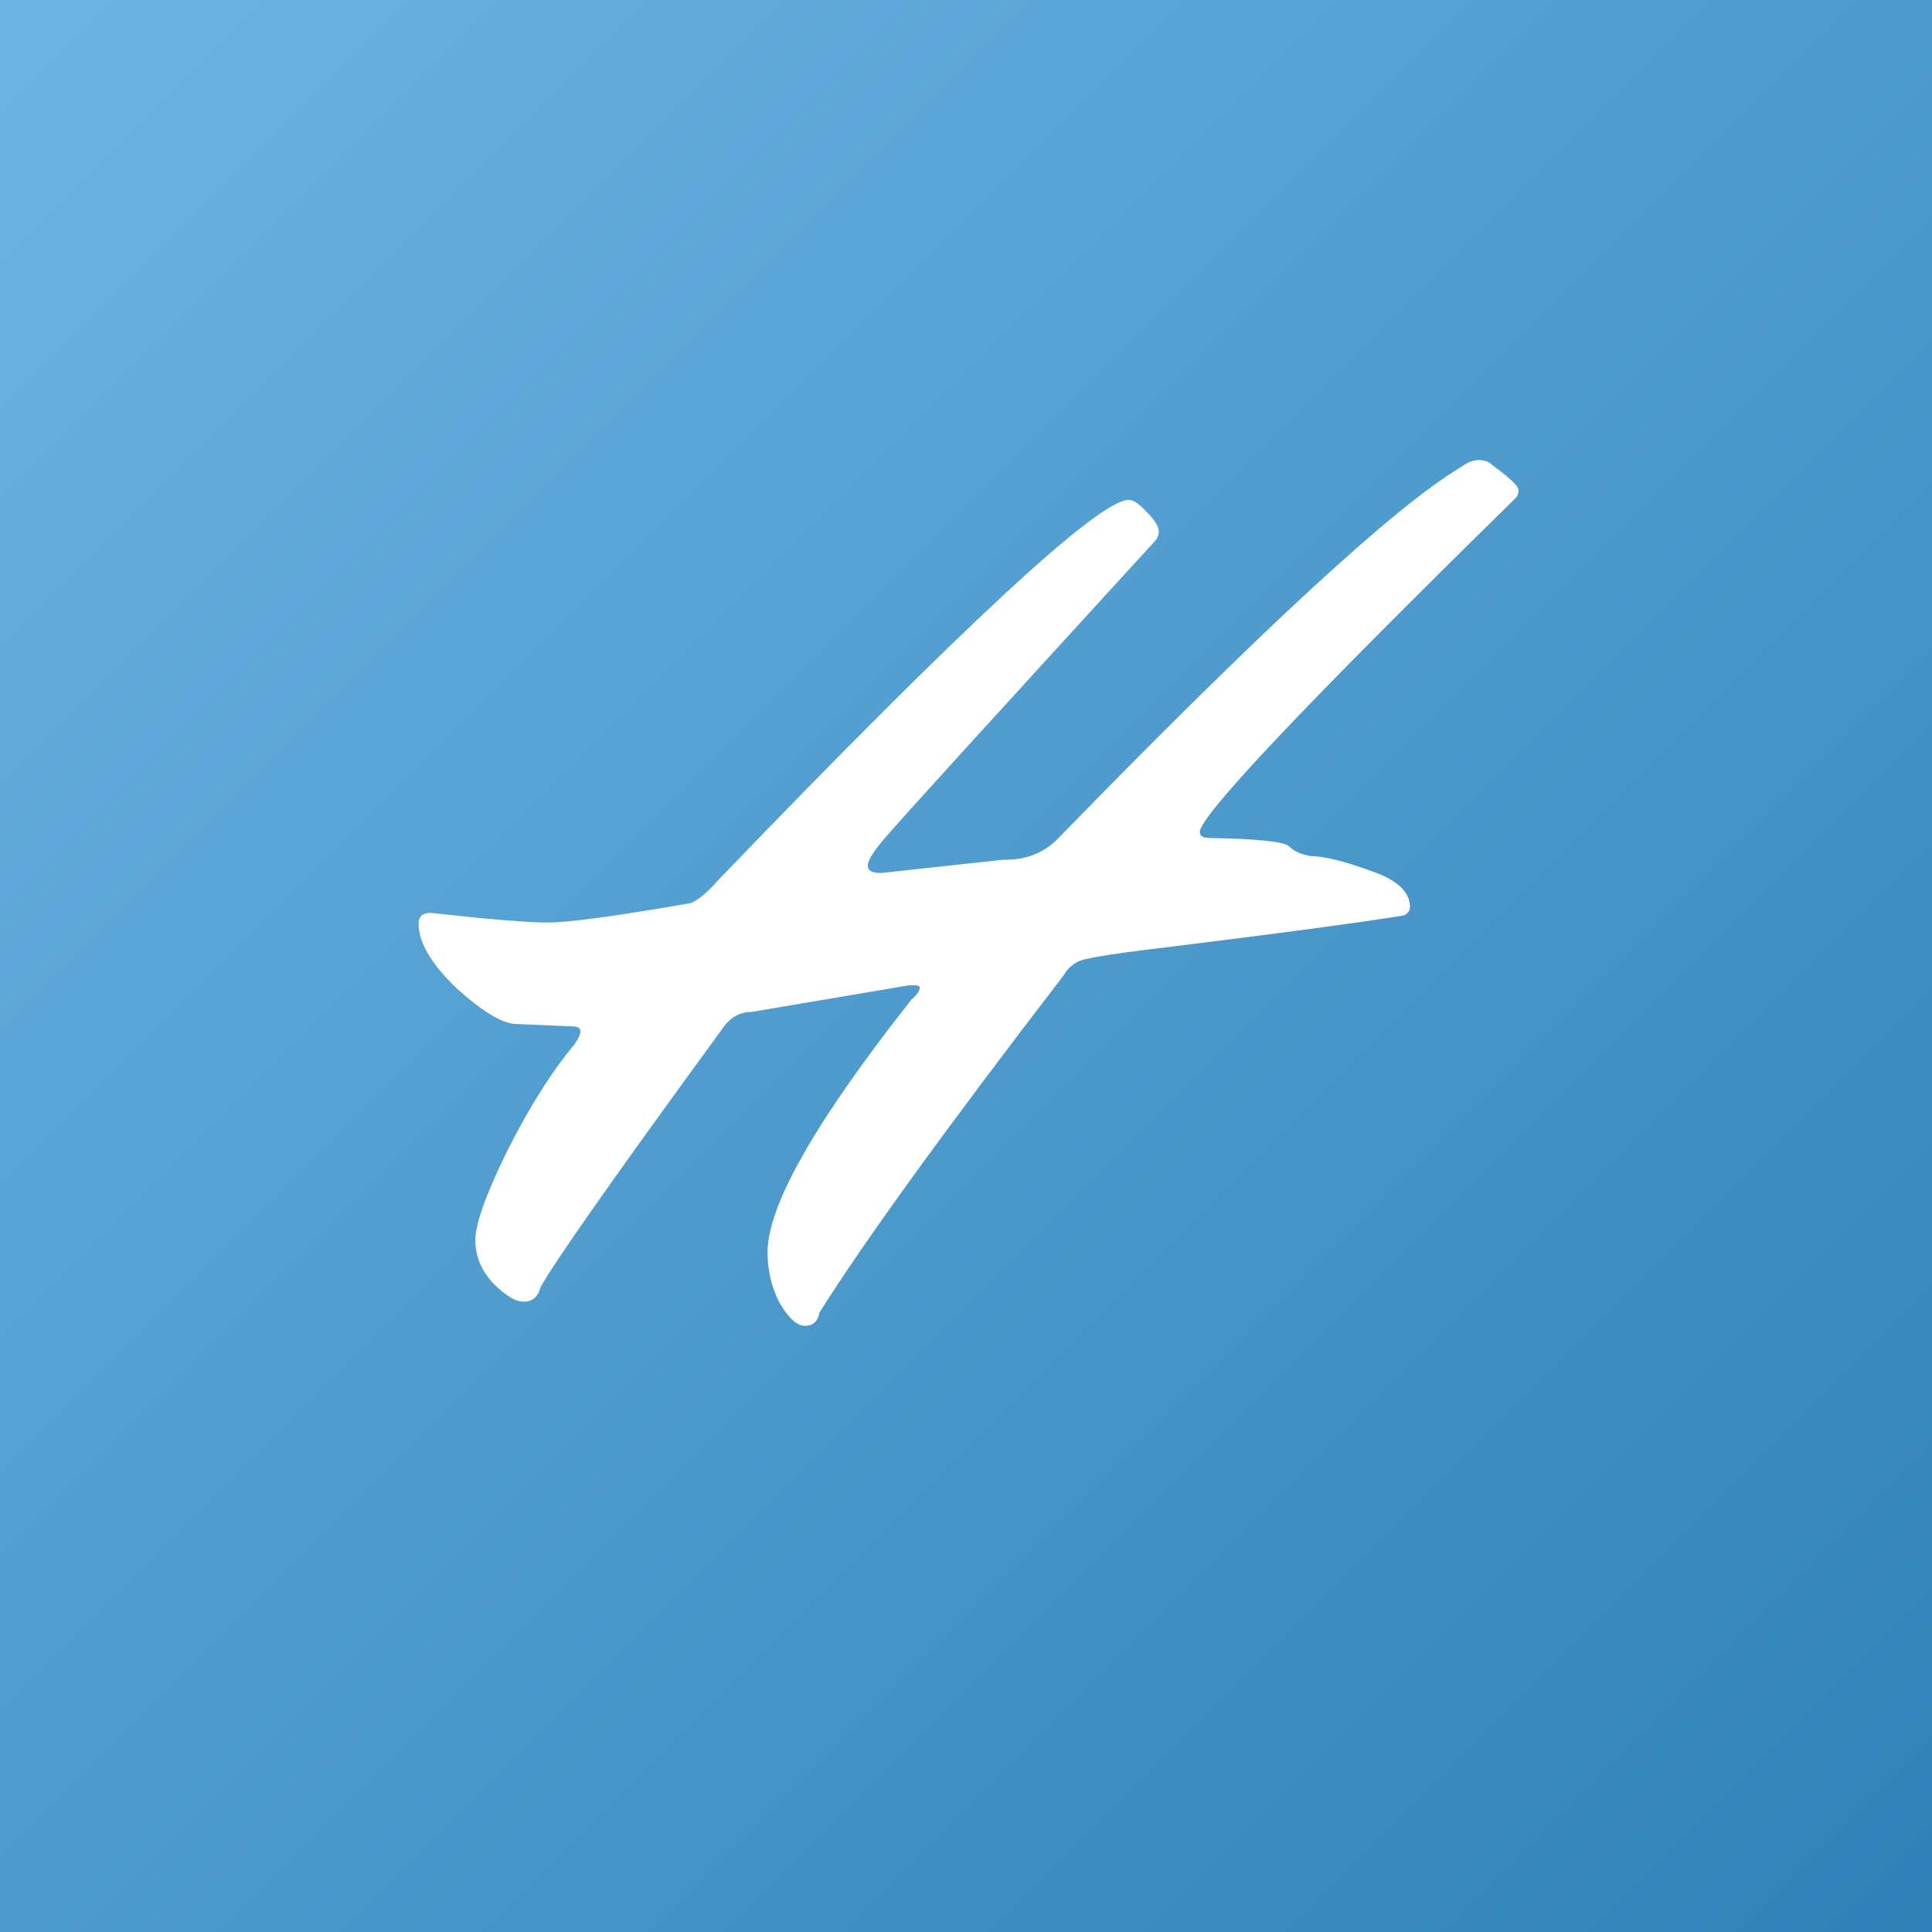 <svg width="800" height="800" viewBox="0 0 800 800" fill="none" xmlns="http://www.w3.org/2000/svg">
<rect x="0" y="0" width="800" height="800" fill="#333333" stroke="none"/>
<rect width="800" height="800" fill="url(#paint0_linear_186_82)"/>
<path d="M364.828 361.5L415.328 356H416.328C424.995 356 432.161 353.167 437.828 347.5C522.161 260.833 577.828 209.5 604.828 193.5C607.495 191.5 609.995 190.5 612.328 190.5C614.661 190.5 616.495 191.167 617.828 192.5C625.161 197.833 628.828 201.333 628.828 203C628.828 204.333 628.328 205.5 627.328 206.5C540.328 291.833 496.828 337.833 496.828 344.5C496.828 346.167 498.161 347 500.828 347C520.828 347.333 531.828 348.5 533.828 350.5C535.828 352.5 538.828 353.833 542.828 354.5C548.161 354.5 556.328 356.5 567.328 360.5C578.328 364.167 583.828 369.167 583.828 375.5C583.828 377.167 582.995 378.333 581.328 379C579.995 379.333 573.495 380.333 561.828 382C550.161 383.667 535.161 385.667 516.828 388C498.495 390.333 483.828 392.167 472.828 393.5C462.161 394.833 454.661 396 450.328 397C445.995 397.667 442.661 400 440.328 404C391.661 467.333 357.995 513.833 339.328 543.5C338.661 547.167 336.661 549 333.328 549C329.995 549 326.495 545.833 322.828 539.5C319.495 533.167 317.828 526.167 317.828 518.5C317.828 499.167 337.661 464.333 377.328 414C379.661 412 380.828 410.333 380.828 409C380.828 408.333 380.161 408 378.828 408H376.328L311.328 419C306.661 419 302.828 421 299.828 425C255.495 485.667 230.161 521.667 223.828 533C222.828 537 220.495 539 216.828 539C213.495 539 209.328 536.5 204.328 531.5C199.328 526.167 196.828 520.167 196.828 513.5C196.828 506.833 201.161 494.667 209.828 477C218.828 459 228.161 444.167 237.828 432.5C239.495 430.167 240.328 428.333 240.328 427C240.328 425.667 239.161 425 236.828 425L213.328 424C207.661 423.667 199.495 418.667 188.828 409C178.495 399 173.328 390.167 173.328 382.5C173.328 379.5 174.995 378 178.328 378C202.328 380.667 218.495 382 226.828 382C235.495 382 255.161 379.333 285.828 374C288.828 373 292.828 369.667 297.828 364C398.495 259.333 454.995 207 467.328 207C469.328 207 471.828 208.667 474.828 212C478.161 215.333 479.828 218 479.828 220C479.828 221.667 479.161 223.167 477.828 224.5C409.495 299.167 372.661 339.667 367.328 346C361.995 352 359.328 356.167 359.328 358.5C359.328 360.5 361.161 361.5 364.828 361.5Z" fill="white"/>
<defs>
<linearGradient id="paint0_linear_186_82" x1="0" y1="0" x2="800" y2="800" gradientUnits="userSpaceOnUse">
<stop stop-color="#6DB4E3"/>
<stop offset="1" stop-color="#2F81B7"/>
</linearGradient>
</defs>
</svg>

